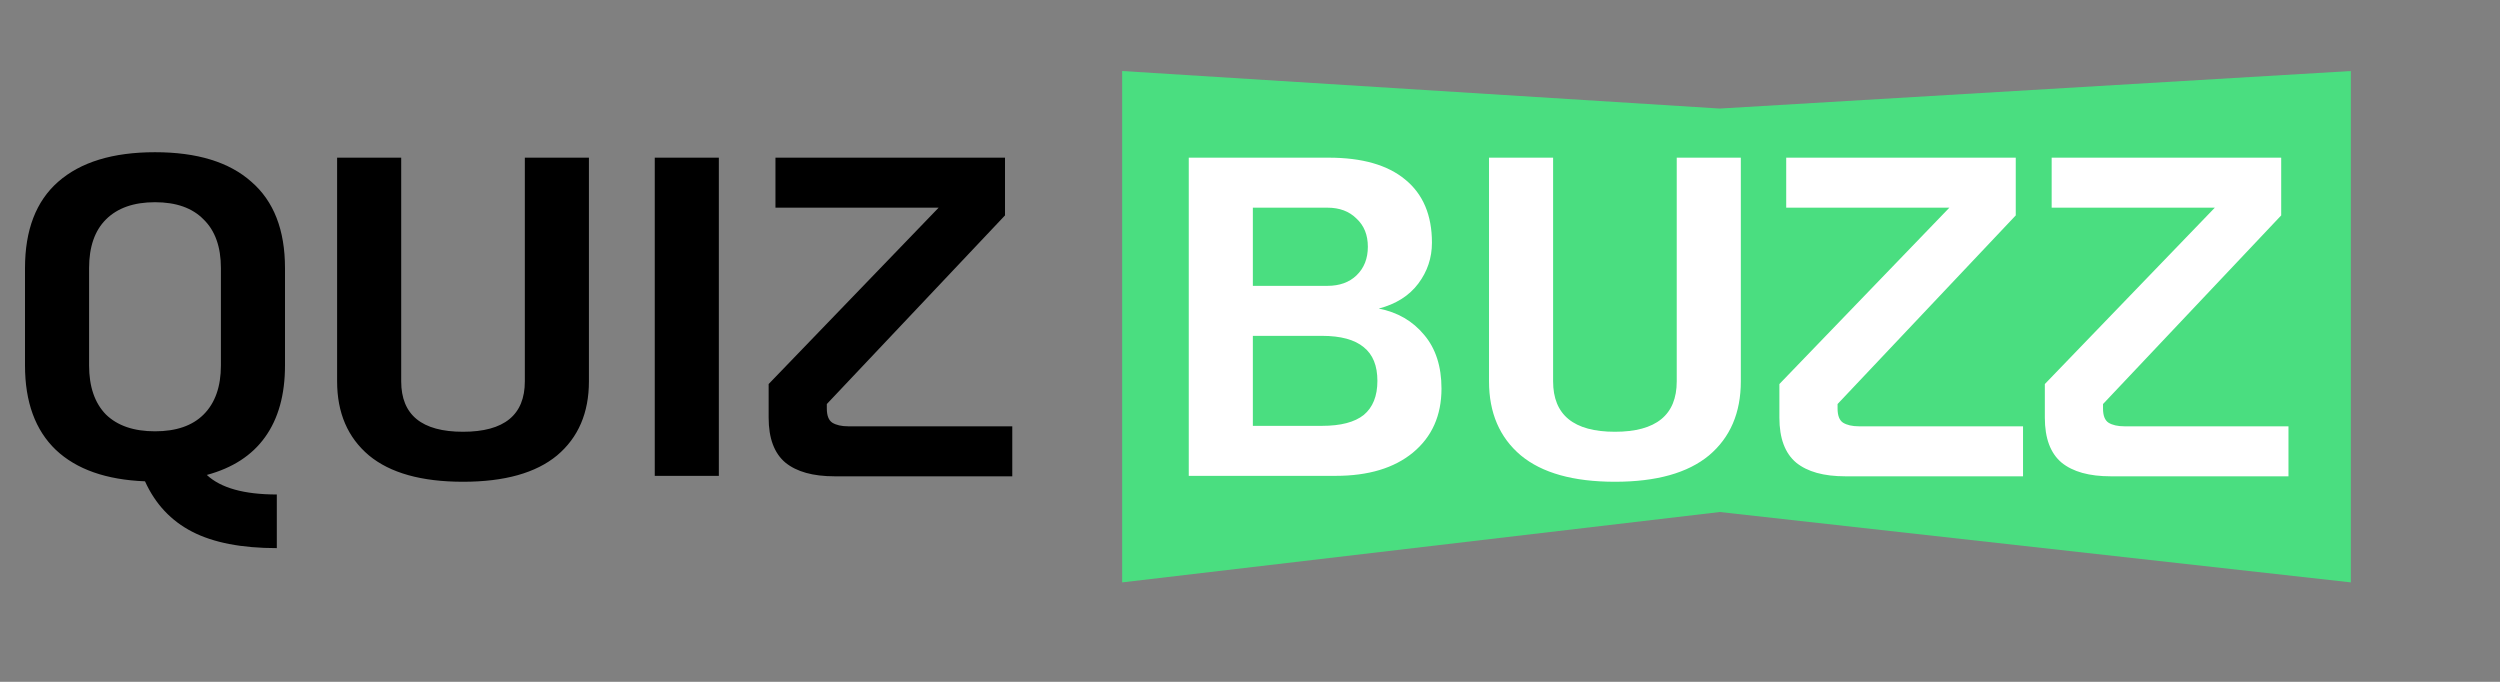 <svg width="352" height="96" viewBox="0 0 352 96" fill="none" xmlns="http://www.w3.org/2000/svg">
<rect x="0" y="0" width="352" height="96" fill="#808080" stroke="none"/>
<path d="M158 82V10L242.144 15.284L331 10V82L242.144 72.092L158 82Z" fill="#4ADE80"/>
<path d="M40.128 51.448C40.128 55.587 39.189 58.957 37.312 61.56C35.477 64.12 32.747 65.891 29.12 66.872C31.083 68.707 34.368 69.624 38.976 69.624V77.176C34.027 77.176 30.059 76.408 27.072 74.872C24.085 73.336 21.867 70.968 20.416 67.768C14.955 67.555 10.773 66.083 7.872 63.352C4.971 60.579 3.52 56.611 3.52 51.448V37.752C3.52 32.376 5.077 28.323 8.192 25.592C11.349 22.819 15.893 21.432 21.824 21.432C27.755 21.432 32.277 22.819 35.392 25.592C38.549 28.323 40.128 32.376 40.128 37.752V51.448ZM31.104 37.752C31.104 34.765 30.293 32.483 28.672 30.904C27.093 29.283 24.811 28.472 21.824 28.472C18.837 28.472 16.533 29.283 14.912 30.904C13.333 32.483 12.544 34.765 12.544 37.752V51.448C12.544 54.435 13.333 56.739 14.912 58.36C16.533 59.939 18.837 60.728 21.824 60.728C24.811 60.728 27.093 59.939 28.672 58.36C30.293 56.739 31.104 54.435 31.104 51.448V37.752ZM65.193 67.832C59.348 67.832 54.932 66.595 51.945 64.12C48.958 61.603 47.465 58.125 47.465 53.688V22.2H56.489V53.688C56.489 58.424 59.39 60.792 65.193 60.792C70.996 60.792 73.897 58.424 73.897 53.688V22.2H82.921V53.688C82.921 58.125 81.428 61.603 78.441 64.12C75.454 66.595 71.038 67.832 65.193 67.832ZM92.19 22.2H101.214V67H92.19V22.2ZM142.529 60.024V67.064H117.505C114.476 67.064 112.172 66.424 110.593 65.144C109.014 63.821 108.225 61.709 108.225 58.808V54.072L132.161 29.24H109.185V22.2H141.505V30.328L116.417 56.888V57.528C116.417 58.509 116.673 59.171 117.185 59.512C117.74 59.853 118.486 60.024 119.425 60.024H142.529Z" fill="black"/>
<path d="M167.378 22.2H187.09C191.783 22.2 195.367 23.224 197.842 25.272C200.359 27.32 201.618 30.285 201.618 34.168C201.618 36.301 200.978 38.221 199.698 39.928C198.418 41.635 196.562 42.808 194.13 43.448C196.775 43.96 198.908 45.197 200.53 47.16C202.151 49.08 202.962 51.597 202.962 54.712C202.962 58.509 201.618 61.517 198.93 63.736C196.284 65.912 192.658 67 188.05 67H167.378V22.2ZM186.898 40.248C188.604 40.248 189.97 39.757 190.994 38.776C192.06 37.752 192.594 36.408 192.594 34.744C192.594 33.08 192.06 31.757 190.994 30.776C189.97 29.752 188.604 29.24 186.898 29.24H176.402V40.248H186.898ZM186.13 59.96C188.775 59.96 190.738 59.448 192.018 58.424C193.298 57.357 193.938 55.757 193.938 53.624C193.938 51.491 193.298 49.912 192.018 48.888C190.738 47.821 188.775 47.288 186.13 47.288H176.402V59.96H186.13ZM227.381 67.832C221.535 67.832 217.119 66.595 214.133 64.12C211.146 61.603 209.653 58.125 209.653 53.688V22.2H218.677V53.688C218.677 58.424 221.578 60.792 227.381 60.792C233.183 60.792 236.085 58.424 236.085 53.688V22.2H245.109V53.688C245.109 58.125 243.615 61.603 240.629 64.12C237.642 66.595 233.226 67.832 227.381 67.832ZM284.842 60.024V67.064H259.818C256.788 67.064 254.484 66.424 252.906 65.144C251.327 63.821 250.538 61.709 250.538 58.808V54.072L274.474 29.24H251.498V22.2H283.818V30.328L258.73 56.888V57.528C258.73 58.509 258.986 59.171 259.498 59.512C260.052 59.853 260.799 60.024 261.738 60.024H284.842ZM322.217 60.024V67.064H297.193C294.163 67.064 291.859 66.424 290.281 65.144C288.702 63.821 287.913 61.709 287.913 58.808V54.072L311.849 29.24H288.873V22.2H321.193V30.328L296.105 56.888V57.528C296.105 58.509 296.361 59.171 296.873 59.512C297.427 59.853 298.174 60.024 299.113 60.024H322.217Z" fill="white"/>
</svg>
